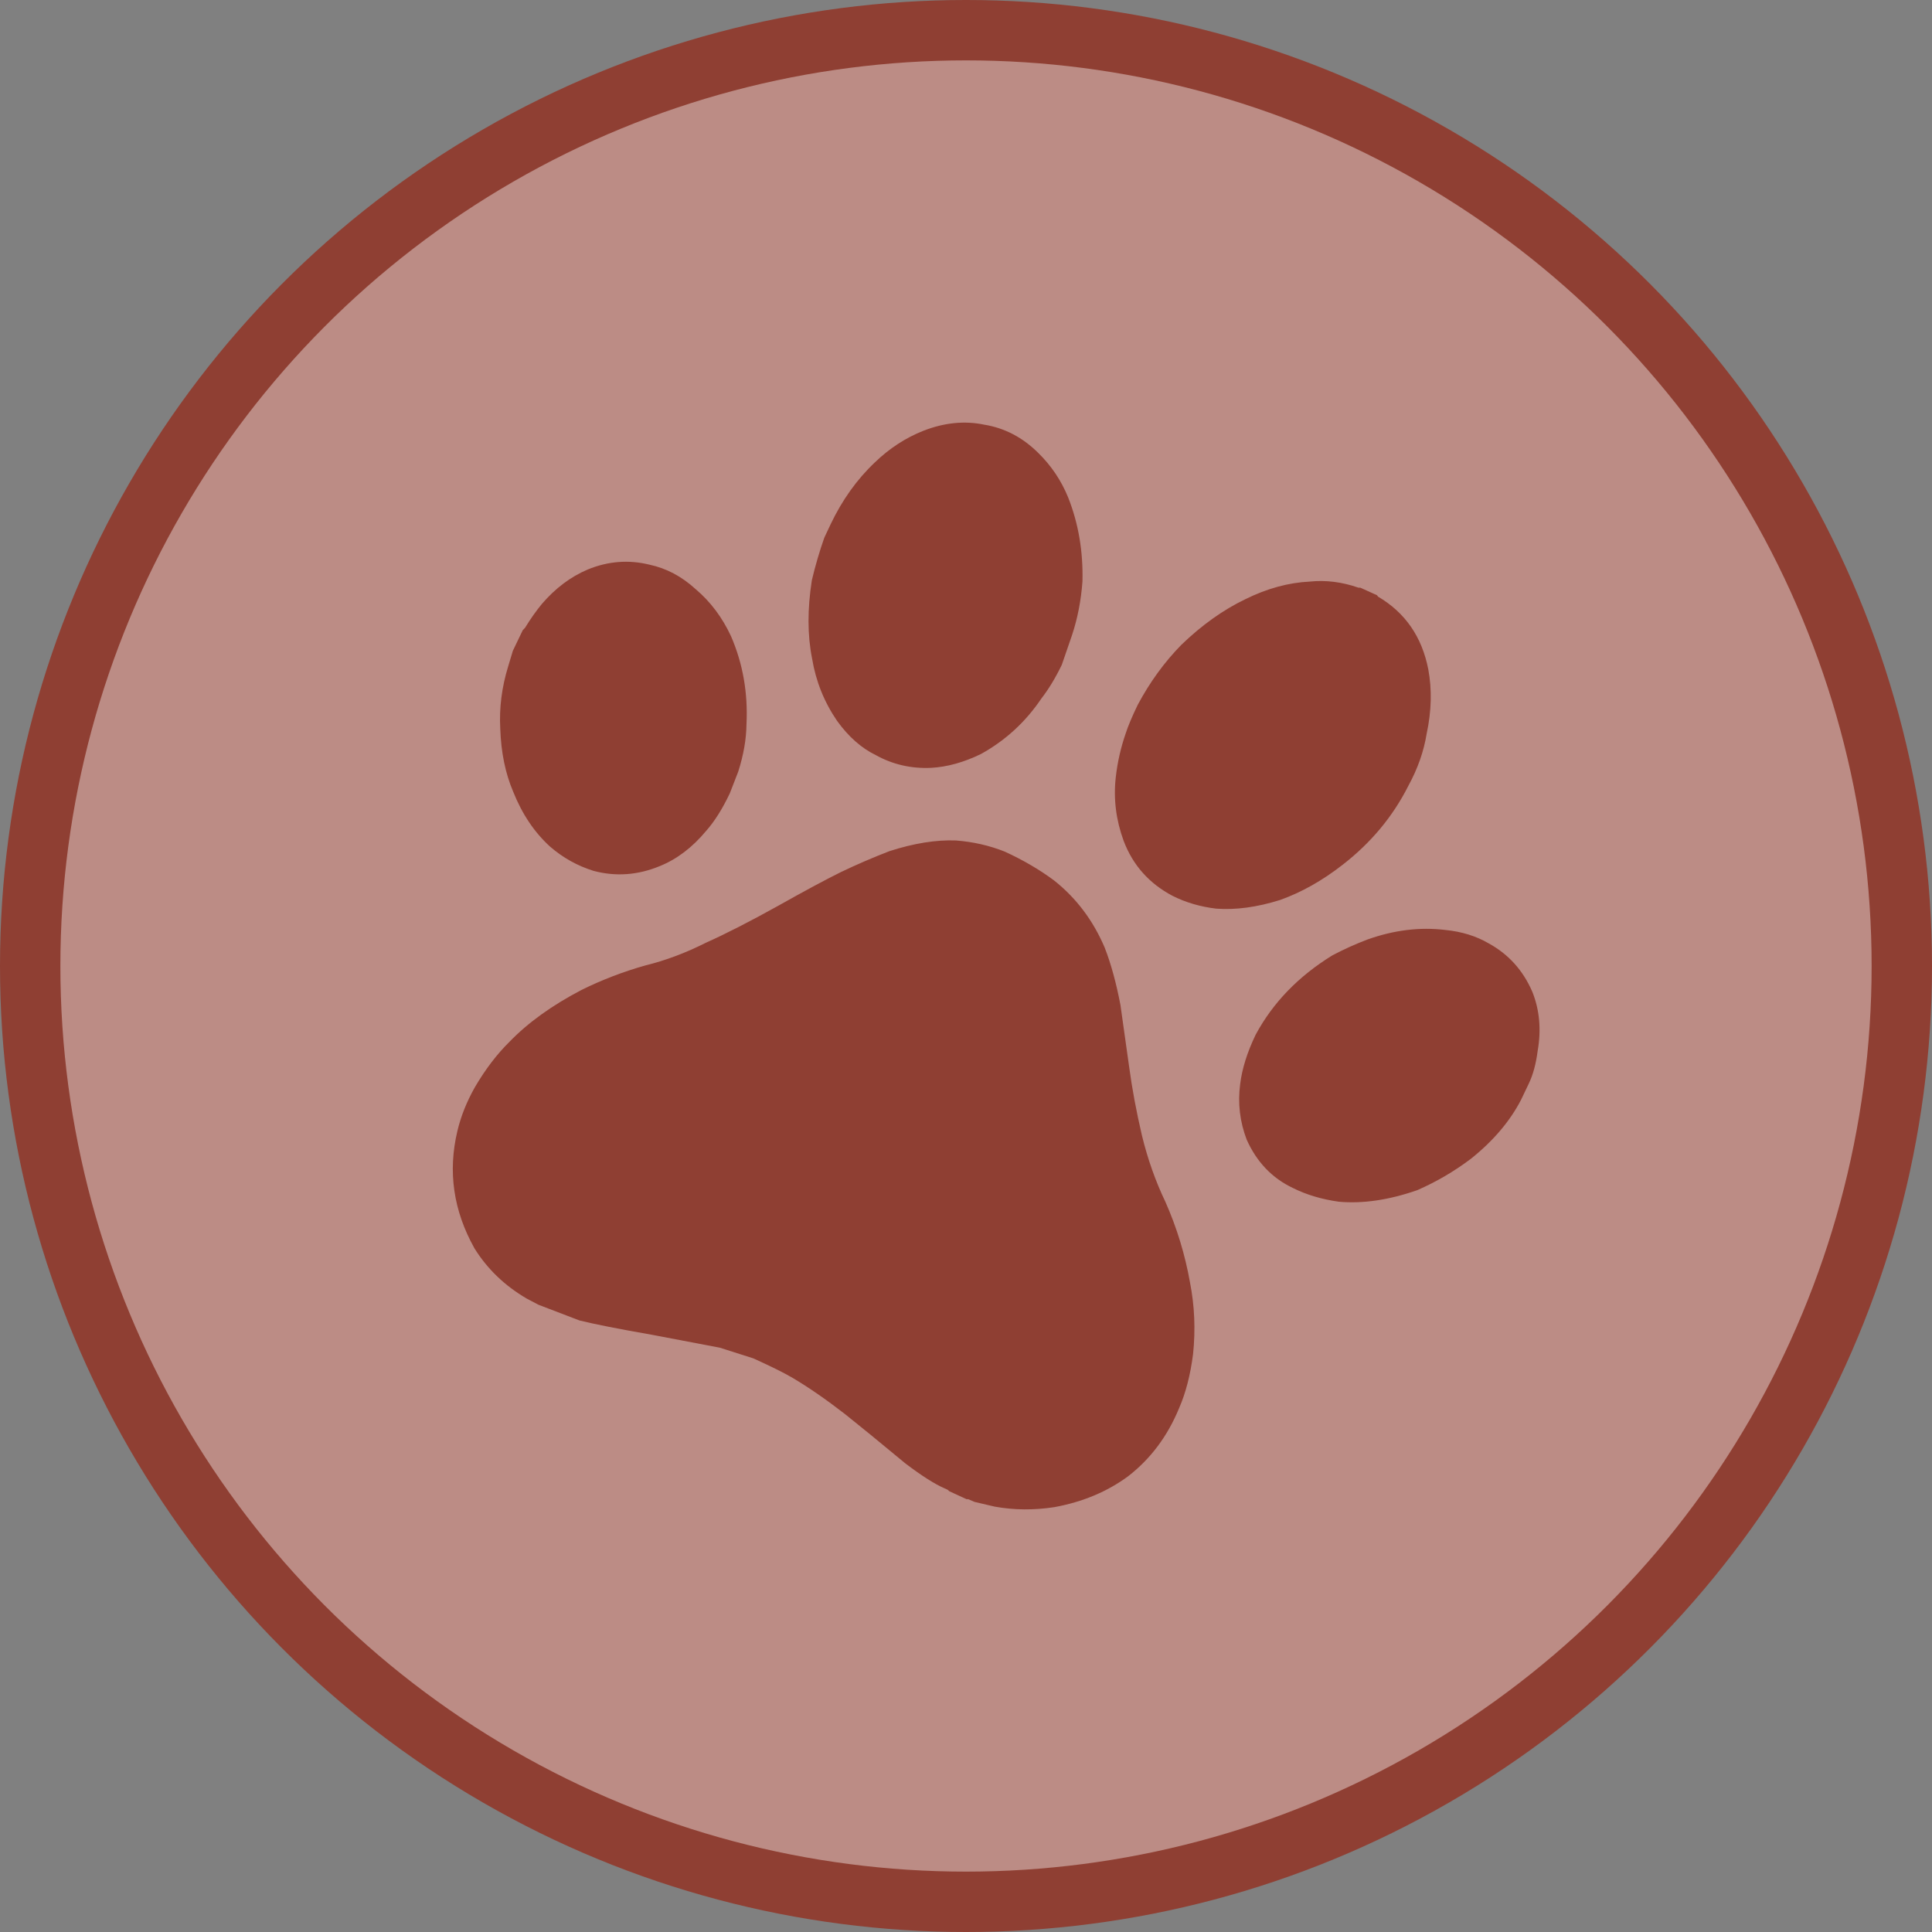 <svg width="32" height="32" viewBox="0 0 32 32">
  <rect x="0" y="0" width="32" height="32" fill="#808080" stroke="none"/>
  <g fill="none" fill-rule="evenodd">
    <circle cx="16" cy="16" r="16" fill="#8F3F33"/>
    <circle cx="16" cy="16" r="15" fill="#FFF" opacity=".4"/>
    <path fill="#8F3F33" d="M22.066,15.825 C21.504,16.172 21.082,16.609 20.797,17.139 C20.657,17.43 20.572,17.703 20.541,17.957 C20.499,18.273 20.536,18.579 20.649,18.876 C20.815,19.247 21.071,19.515 21.417,19.678 C21.637,19.788 21.889,19.864 22.174,19.904 C22.575,19.94 23.009,19.875 23.474,19.713 C23.786,19.577 24.081,19.405 24.359,19.196 C24.728,18.902 25.007,18.576 25.193,18.217 L25.321,17.949 C25.391,17.804 25.44,17.624 25.468,17.41 C25.53,17.056 25.501,16.729 25.38,16.427 C25.227,16.073 24.986,15.805 24.657,15.625 C24.45,15.504 24.211,15.43 23.939,15.403 C23.517,15.352 23.088,15.405 22.65,15.561 C22.451,15.636 22.255,15.725 22.066,15.825 L22.066,15.825 L22.066,15.825 Z M22.501,9.734 C22.229,9.639 21.96,9.605 21.693,9.633 C21.341,9.65 20.987,9.747 20.63,9.923 C20.263,10.099 19.908,10.351 19.567,10.68 C19.284,10.969 19.044,11.3 18.844,11.675 C18.748,11.873 18.683,12.03 18.646,12.145 C18.564,12.381 18.508,12.626 18.48,12.88 C18.441,13.234 18.485,13.583 18.611,13.927 C18.764,14.331 19.035,14.635 19.423,14.839 C19.642,14.949 19.884,15.019 20.144,15.05 C20.466,15.074 20.819,15.027 21.204,14.906 C21.556,14.78 21.902,14.586 22.24,14.322 C22.709,13.958 23.071,13.523 23.327,13.015 C23.482,12.731 23.583,12.444 23.63,12.152 C23.711,11.776 23.719,11.421 23.657,11.087 C23.552,10.547 23.273,10.145 22.823,9.881 L22.808,9.859 L22.532,9.734 L22.501,9.734 L22.501,9.734 L22.501,9.734 Z M10.688,15.991 C10.323,16.094 9.97,16.229 9.629,16.398 C9.143,16.652 8.745,16.938 8.437,17.257 C8.231,17.46 8.04,17.71 7.867,18.005 C7.729,18.249 7.633,18.491 7.576,18.733 C7.415,19.406 7.51,20.054 7.859,20.677 C8.072,21.019 8.36,21.296 8.725,21.509 L8.919,21.611 L9.598,21.871 C9.836,21.93 10.236,22.01 10.798,22.108 L11.923,22.322 L12.478,22.499 C12.778,22.635 12.995,22.743 13.13,22.823 C13.396,22.981 13.685,23.181 13.995,23.421 C14.223,23.602 14.557,23.875 14.996,24.239 C15.265,24.443 15.48,24.58 15.641,24.65 L15.698,24.676 L15.722,24.699 L16.009,24.831 L16.036,24.831 L16.141,24.876 L16.478,24.955 C16.796,25.012 17.125,25.015 17.464,24.963 C17.932,24.877 18.339,24.707 18.686,24.451 C19.056,24.164 19.337,23.79 19.528,23.327 C19.64,23.072 19.717,22.771 19.761,22.427 C19.803,22.023 19.786,21.627 19.71,21.241 C19.628,20.779 19.492,20.334 19.303,19.907 C19.14,19.567 19.011,19.203 18.915,18.811 C18.822,18.414 18.751,18.033 18.702,17.669 L18.558,16.645 C18.488,16.28 18.402,15.964 18.297,15.695 C18.106,15.246 17.827,14.875 17.46,14.584 C17.222,14.406 16.948,14.246 16.641,14.105 C16.387,14.004 16.119,13.943 15.834,13.921 C15.505,13.908 15.137,13.967 14.731,14.098 C14.457,14.204 14.19,14.319 13.929,14.444 C13.688,14.563 13.34,14.749 12.885,15.005 C12.415,15.266 12.016,15.47 11.689,15.616 C11.358,15.783 11.025,15.908 10.688,15.991 L10.688,15.991 L10.688,15.991 Z M13.653,8.906 C13.573,9.134 13.504,9.369 13.447,9.61 C13.372,10.09 13.373,10.522 13.451,10.909 C13.513,11.284 13.651,11.628 13.866,11.942 C14.055,12.203 14.267,12.391 14.506,12.507 C14.785,12.662 15.091,12.733 15.422,12.718 C15.691,12.703 15.966,12.626 16.249,12.488 C16.652,12.265 16.986,11.959 17.249,11.569 C17.368,11.416 17.481,11.23 17.587,11.011 L17.758,10.514 C17.849,10.238 17.906,9.943 17.929,9.629 C17.941,9.134 17.863,8.671 17.692,8.239 C17.578,7.96 17.414,7.715 17.199,7.504 C16.94,7.246 16.641,7.089 16.302,7.034 C15.976,6.966 15.64,7 15.294,7.135 C15.001,7.251 14.733,7.425 14.49,7.659 C14.193,7.94 13.948,8.283 13.756,8.687 L13.653,8.906 L13.653,8.906 L13.653,8.906 Z M10.758,9.353 C10.414,9.268 10.072,9.294 9.734,9.433 C9.451,9.553 9.199,9.743 8.977,10.001 C8.881,10.117 8.788,10.249 8.697,10.397 L8.658,10.439 L8.495,10.778 L8.418,11.034 C8.311,11.38 8.267,11.726 8.286,12.07 C8.299,12.461 8.37,12.809 8.5,13.113 C8.647,13.482 8.85,13.785 9.109,14.021 C9.323,14.207 9.564,14.341 9.83,14.424 C10.198,14.522 10.564,14.496 10.929,14.345 C11.213,14.23 11.469,14.035 11.697,13.761 C11.834,13.606 11.965,13.399 12.088,13.14 L12.228,12.779 C12.316,12.502 12.361,12.243 12.364,11.999 C12.39,11.479 12.305,10.993 12.108,10.538 C11.963,10.226 11.768,9.966 11.522,9.758 C11.289,9.545 11.035,9.412 10.758,9.353 L10.758,9.353 L10.758,9.353 Z"/>
  </g>
</svg>
